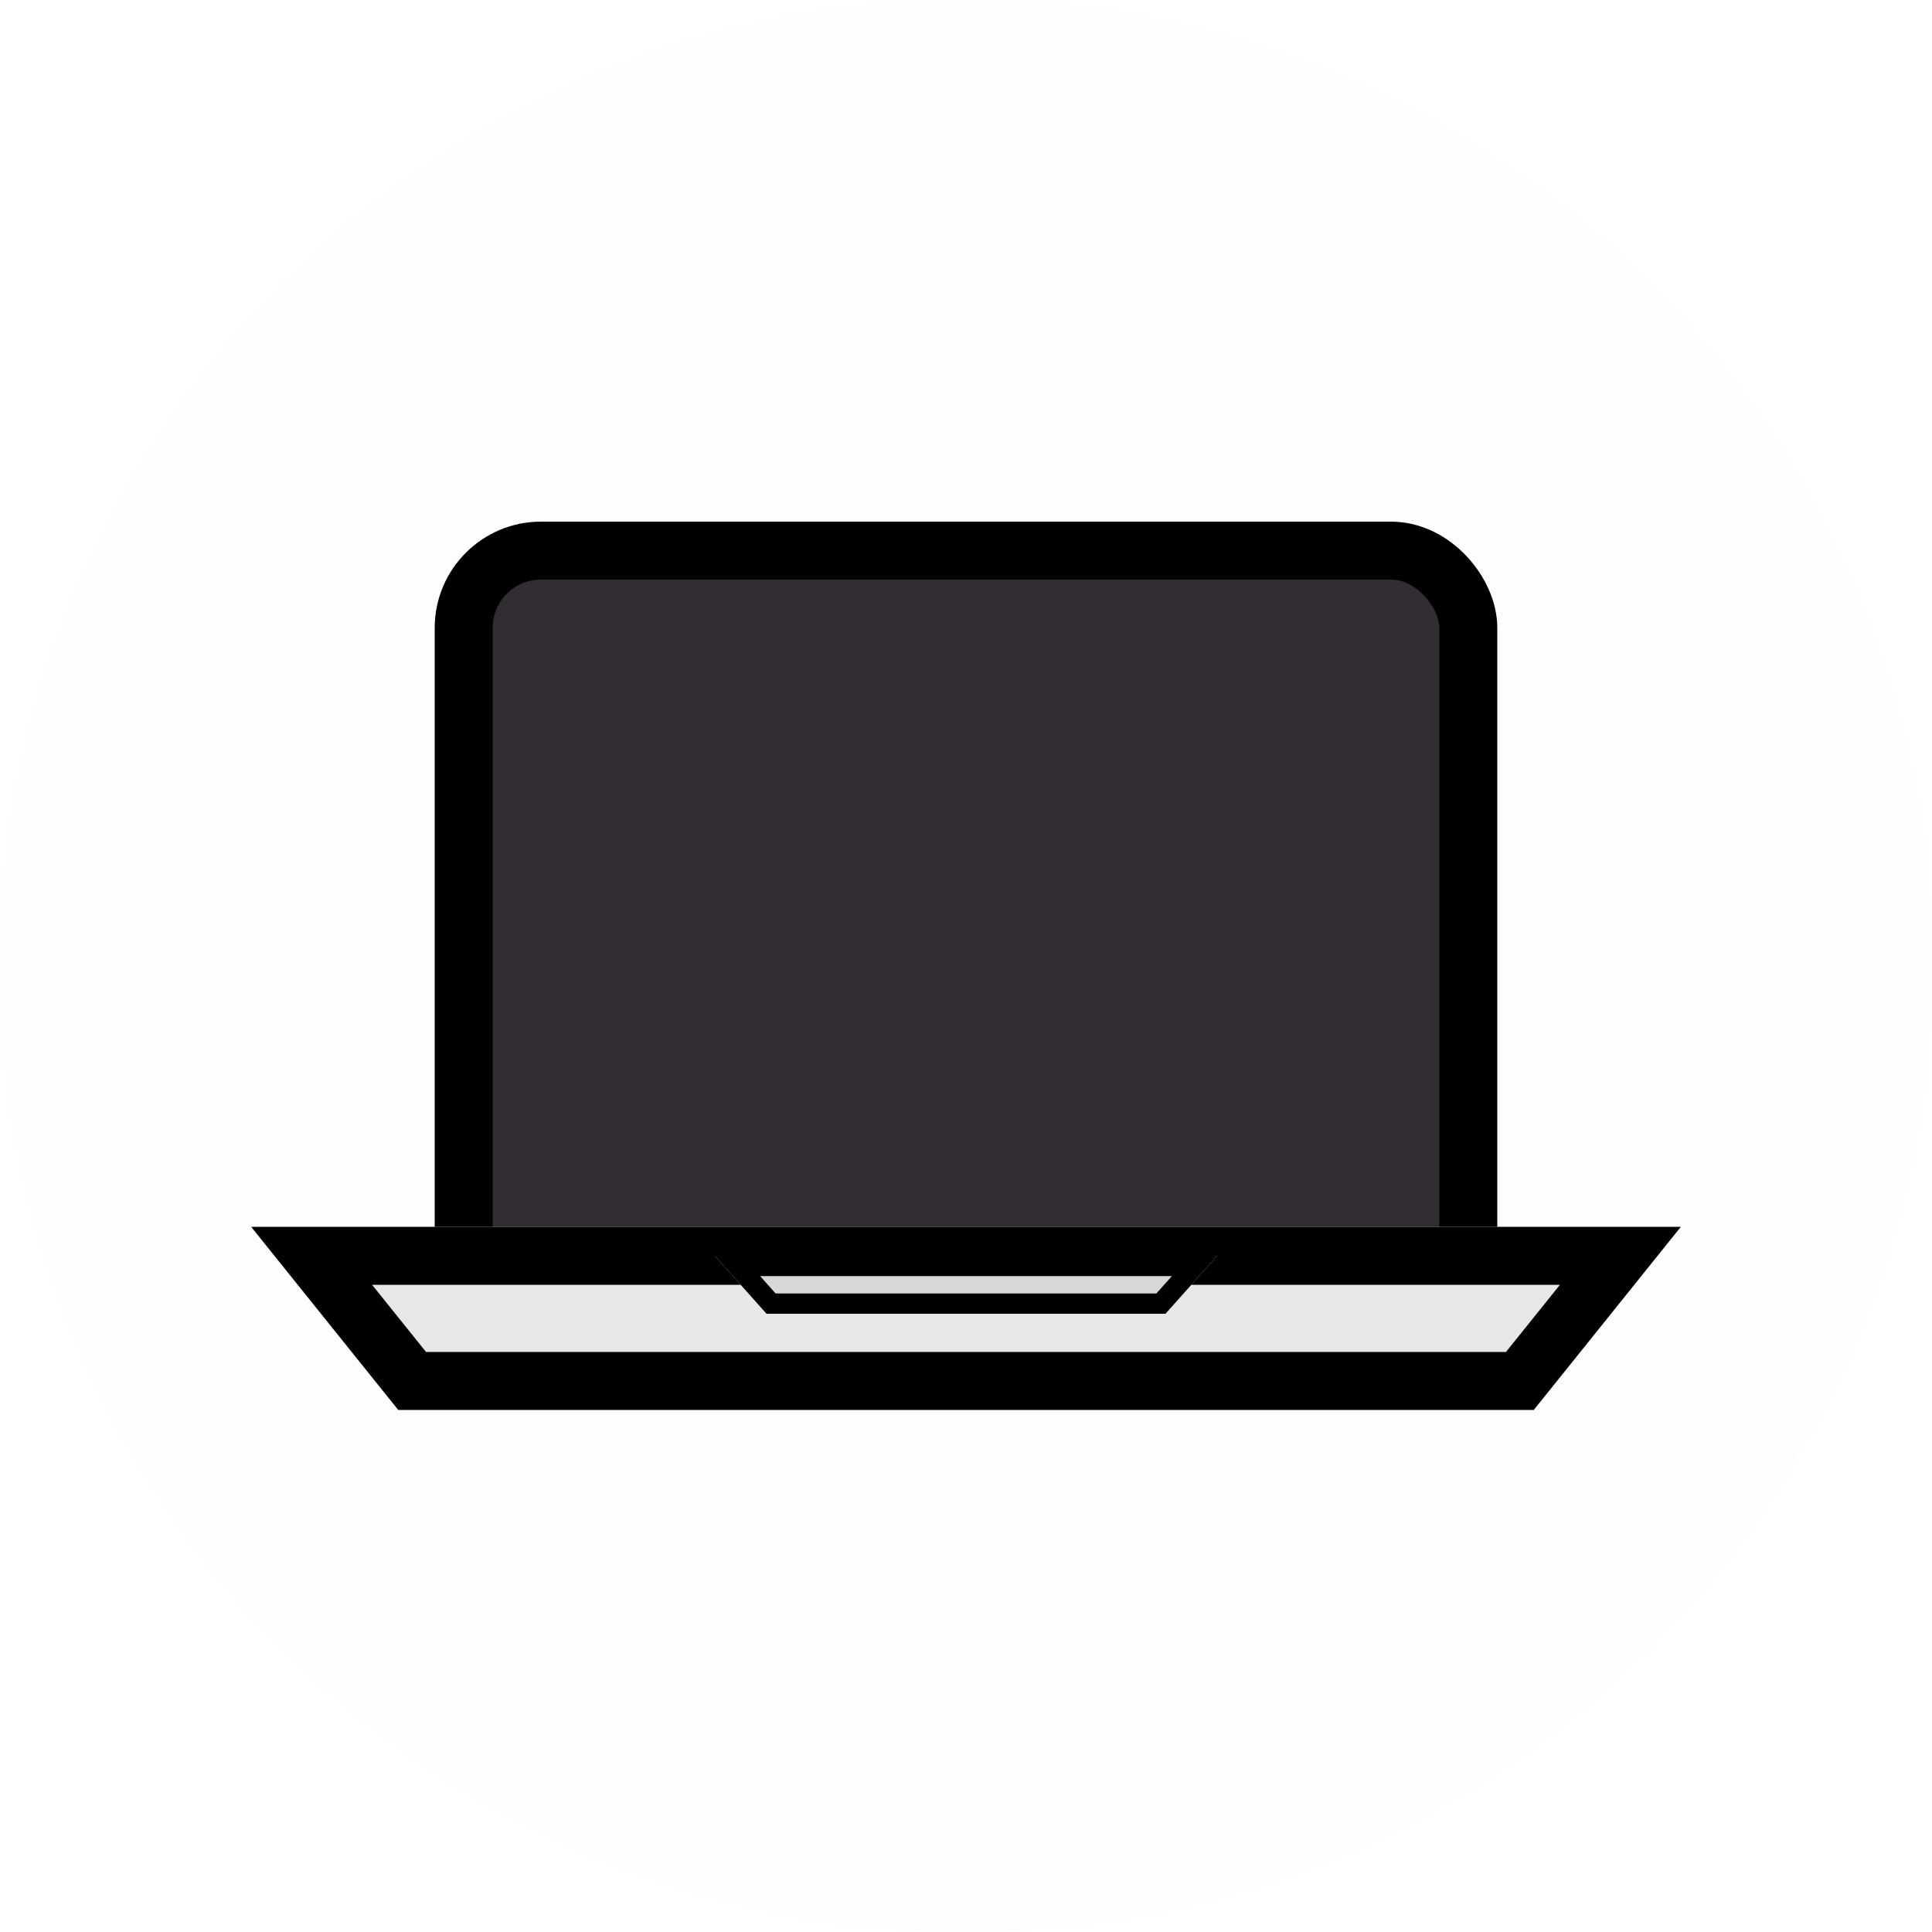 

<svg width="200px" height="200px" viewBox="0 0 200 200" version="1.1" xmlns="http://www.w3.org/2000/svg" xmlns:xlink="http://www.w3.org/1999/xlink">
    <!-- Generator: Sketch 46 (44423) - http://www.bohemiancoding.com/sketch -->
    <desc>Created with Sketch.</desc>
    <defs></defs>
    <g id="Page-1" stroke="none" stroke-width="1" fill="none" fill-rule="evenodd">
        <g id="laptop--black">
            <circle id="Oval" fill-opacity="0.01" fill="#125688" fill-rule="nonzero" cx="100" cy="100" r="100"></circle>
            <g id="Group" transform="translate(26, 54)">
                <g id="sceen" transform="translate(24, 5)">
                    <g id="path-1-link" fill="#312D32">
                        <rect id="path-1" x="0" y="0" width="100" height="71"></rect>
                    </g>
                    <rect id="Rectangle-path" x="0" y="0" width="100" height="71"></rect>
                </g>
                <g id="screen-outline" transform="translate(19, 0)">
                    <g id="path-2-link" fill="#D8D8D8" fill-opacity="0">
                        <rect id="path-2" x="0" y="0" width="110" height="85" rx="8"></rect>
                    </g>
                    <rect id="Rectangle-path" stroke="#000000" stroke-width="6" x="3" y="3" width="104" height="79" rx="8"></rect>
                </g>
                <g id="keyboard" transform="translate(0, 73)">
                    <g id="path-3-link" fill="#E7E7E7">
                        <polygon id="path-3" points="0 0 148 0 132.773 18.957 15.227 18.957"></polygon>
                    </g>
                    <polygon id="Shape" stroke="#000000" stroke-width="6" points="6.258 3 141.742 3 131.335 15.957 16.665 15.957"></polygon>
                </g>
                <g id="indent" transform="translate(48, 76)">
                    <g id="path-4-link" fill="#D8D8D8">
                        <polygon id="path-4" points="0 0 52 0 46.65 6 5.35 6"></polygon>
                    </g>
                    <polygon id="Shape" stroke="#000000" stroke-width="2.1" points="2.343 1.05 49.657 1.05 46.18 4.95 5.82 4.95"></polygon>
                </g>
            </g>
        </g>
    </g>
</svg>